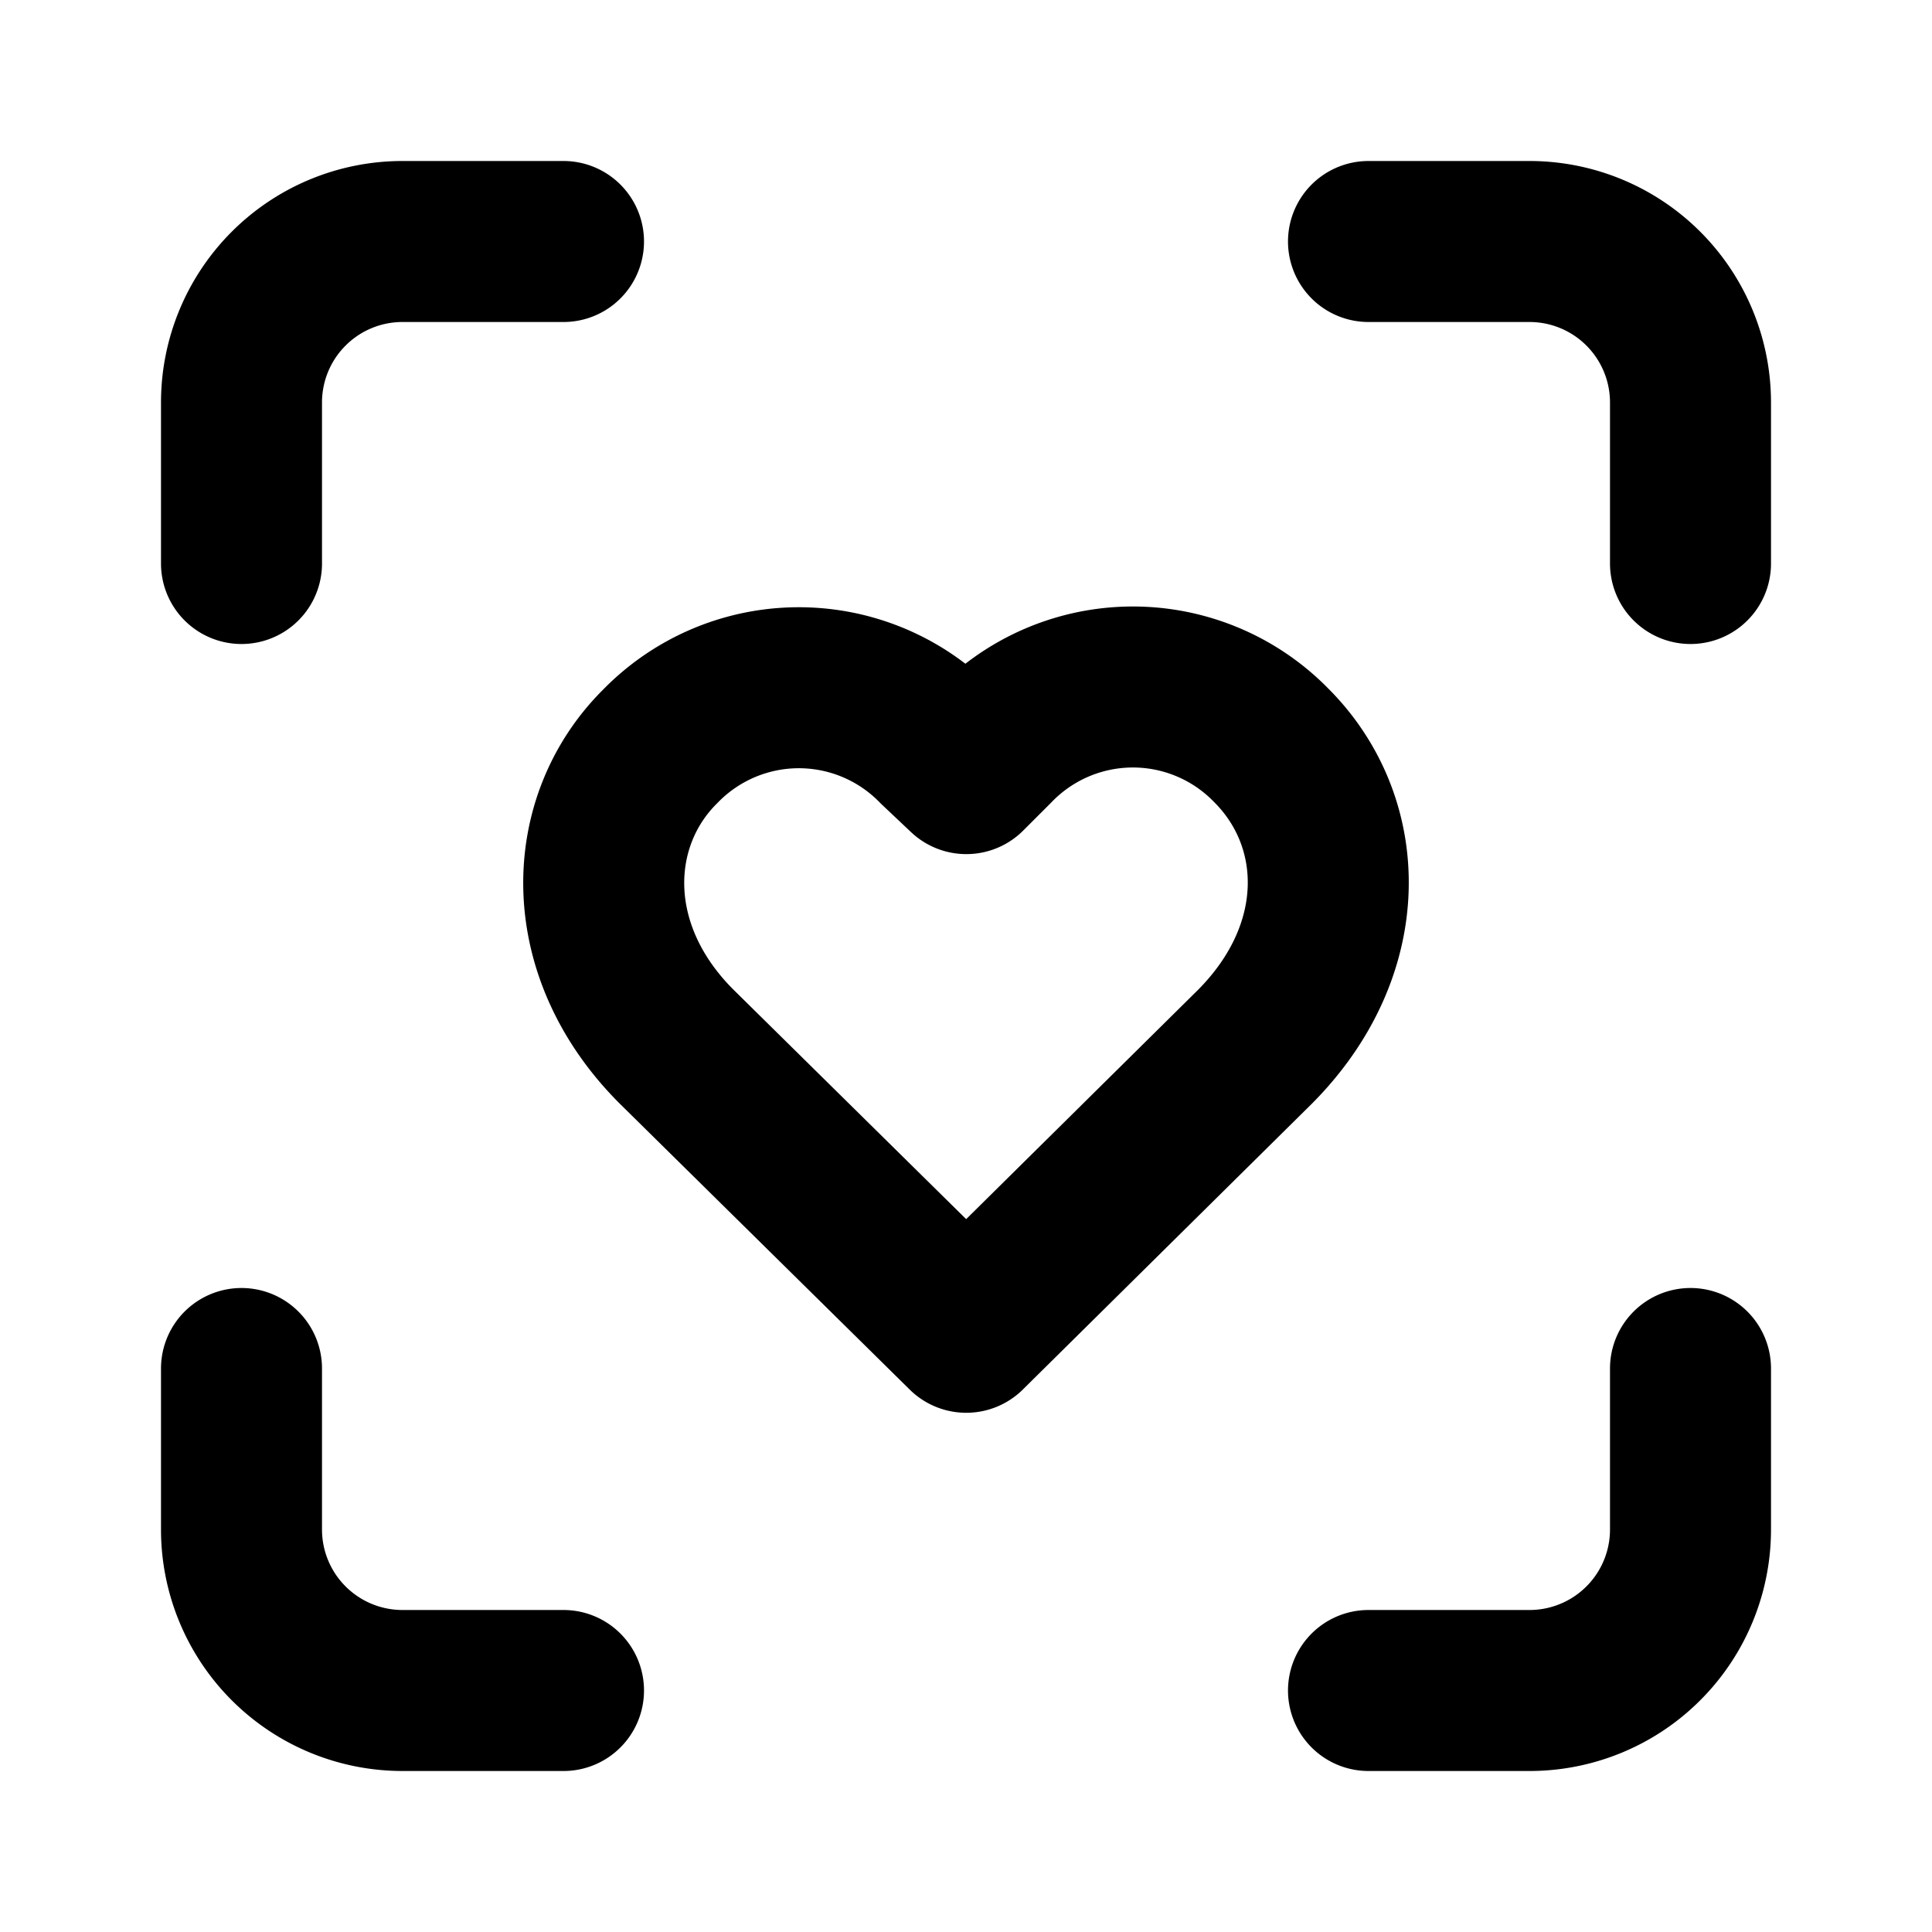 <svg
  xmlns="http://www.w3.org/2000/svg"
  width="24"
  height="24"
  viewBox="0 0 24 24"
  fill="none"
  stroke="currentColor"
  stroke-width="2"
  stroke-linecap="round"
  stroke-linejoin="round"
>
  <path d="M17 3h2a2 2 0 0 1 2 2v2" />
  <path d="M21 17v2a2 2 0 0 1-2 2h-2" />
  <path d="M3 7V5a2 2 0 0 1 2-2h2" />
  <path d="M7 21H5a2 2 0 0 1-2-2v-2" />
  <path d="M8.203 9.27a2.4 2.4 0 0 1 3.441 0l.36.34.34-.34a2.4 2.4 0 0 1 3.449-.01c.95.95 1 2.53-.2 3.74l-3.59 3.55-3.6-3.55c-1.2-1.2-1.14-2.8-.2-3.73" />
</svg>
